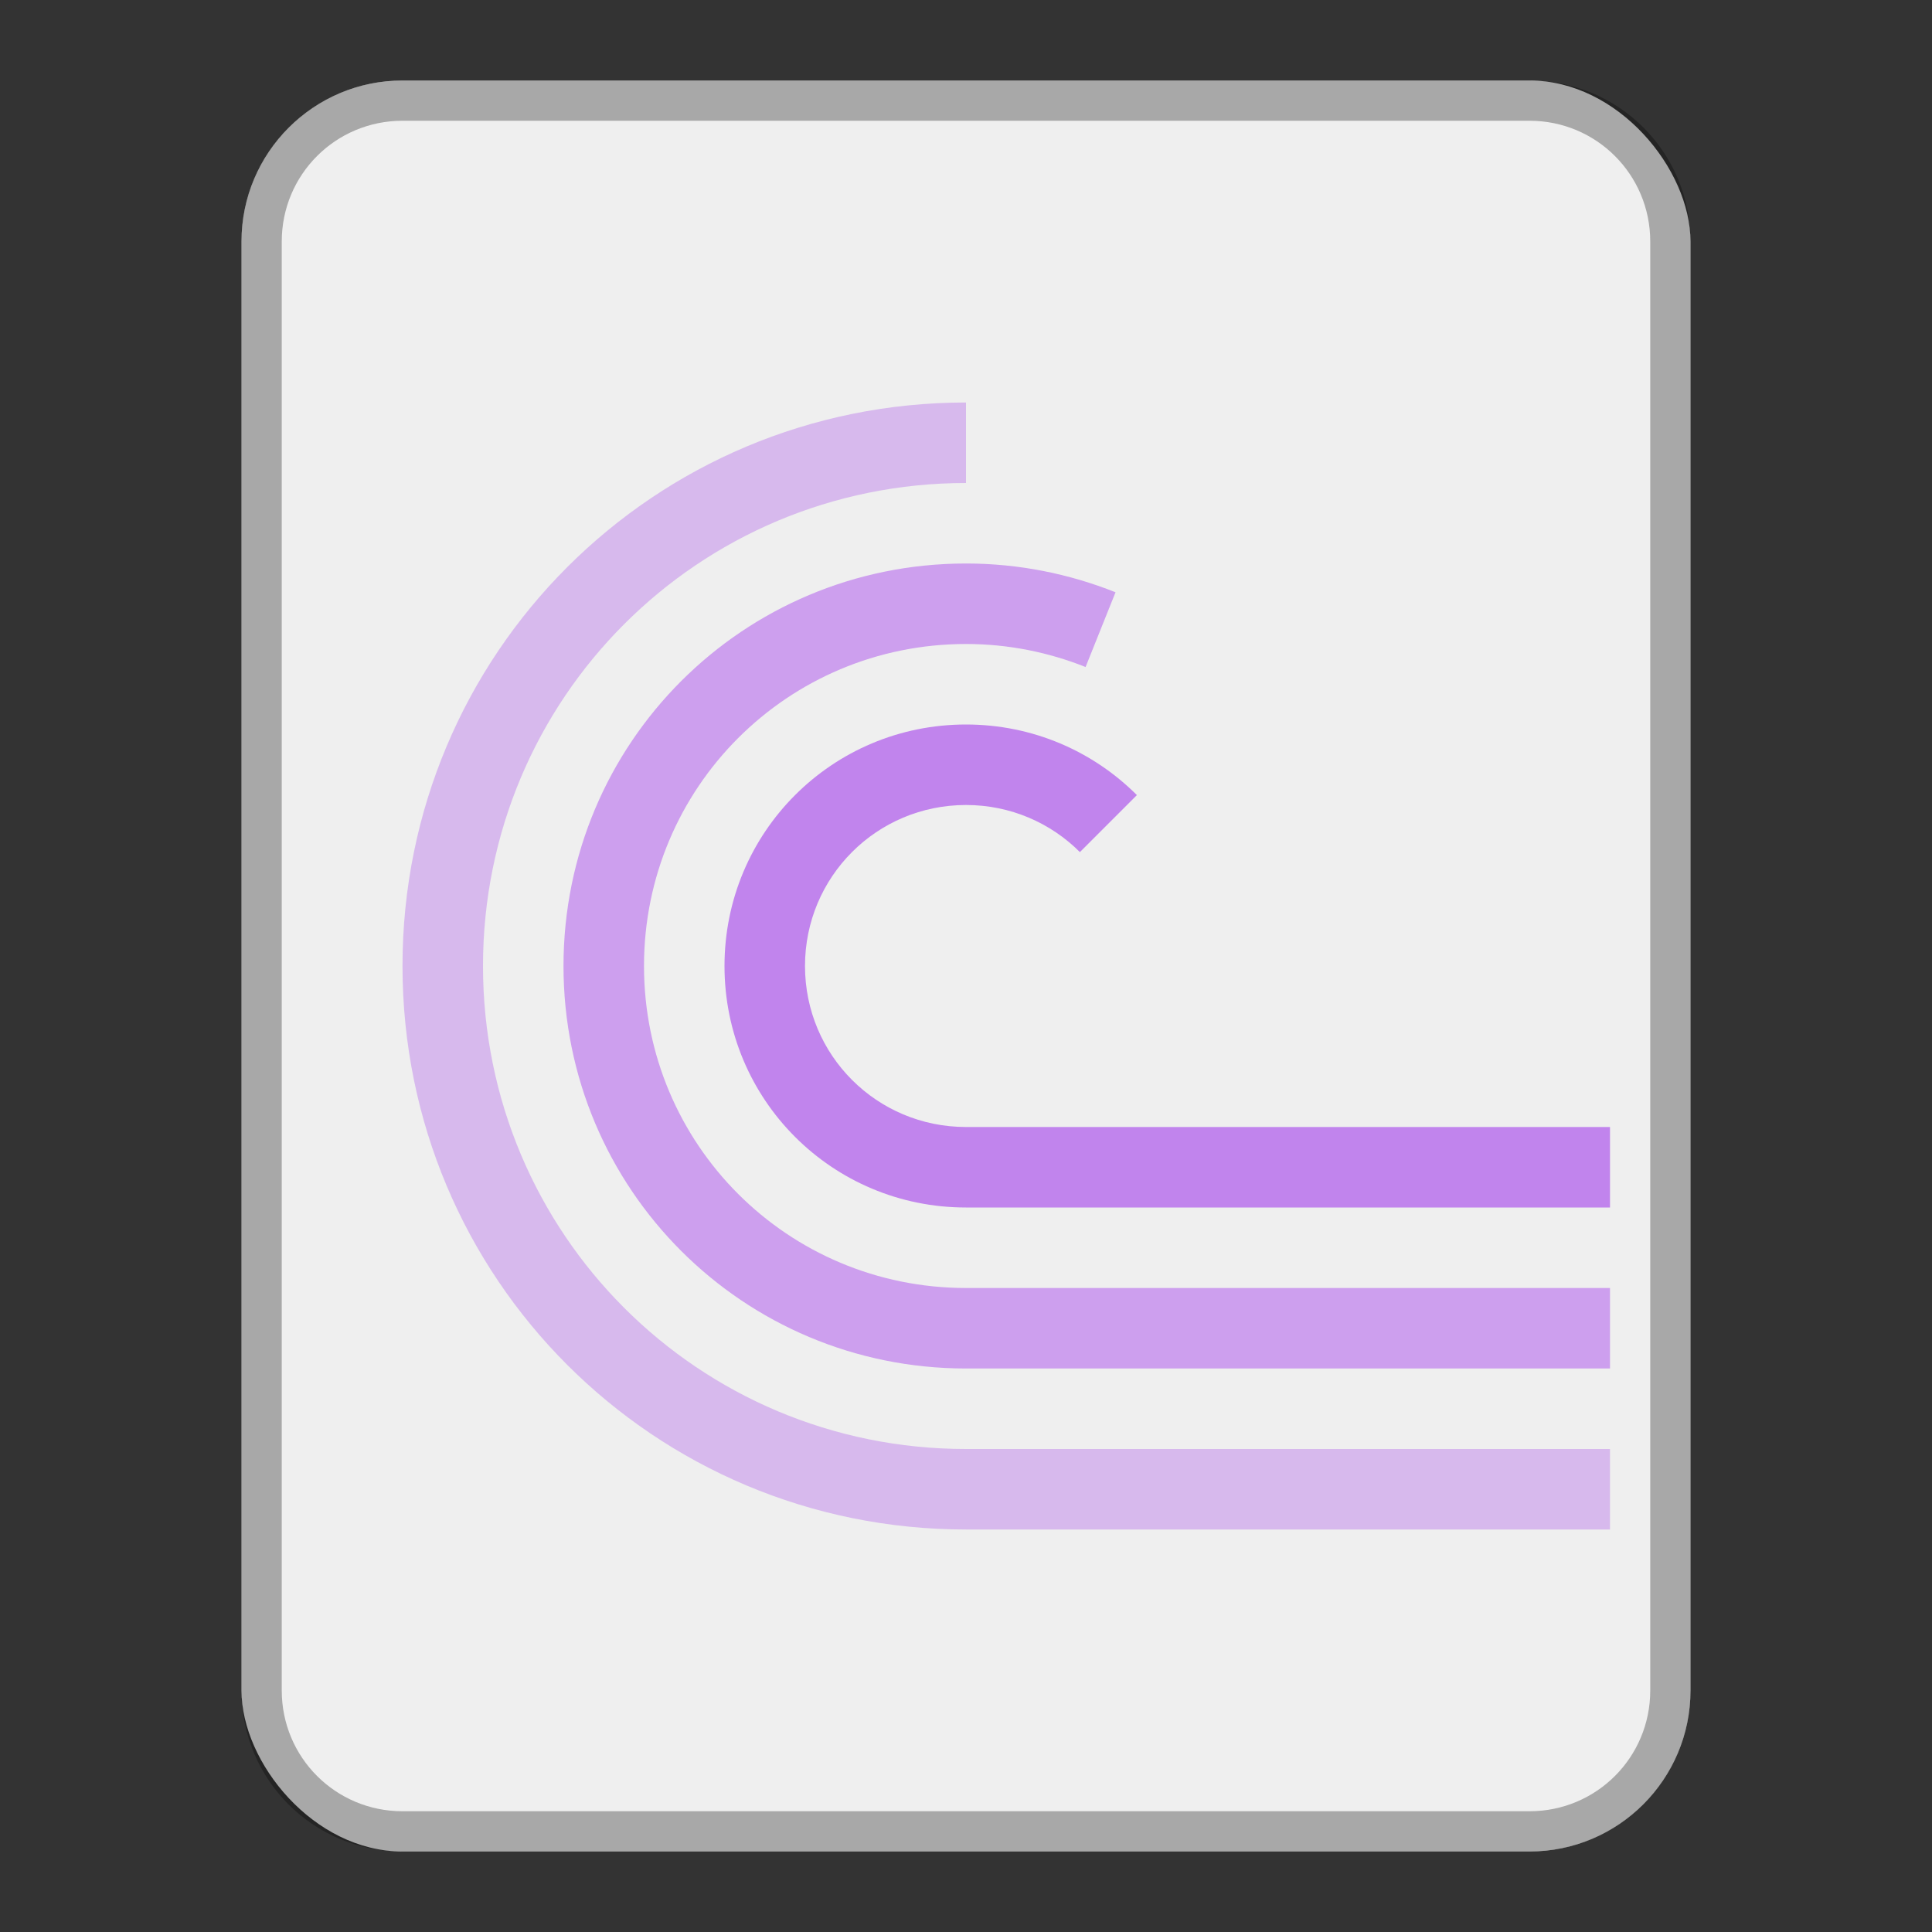<?xml version="1.0" encoding="UTF-8"?>
<!-- Created with Inkscape (http://www.inkscape.org/) -->
<svg id="SVGRoot" width="48px" height="48px" version="1.1" viewBox="0 0 48 48" xmlns="http://www.w3.org/2000/svg" xmlns:cc="http://creativecommons.org/ns#" xmlns:dc="http://purl.org/dc/elements/1.1/" xmlns:rdf="http://www.w3.org/1999/02/22-rdf-syntax-ns#">
 <rect x="0" y="0" width="48" height="48" fill="#333333" stroke="none"/>
 <defs id="defs815">
  <style id="style819">.cls-1{fill:none;stroke:#fff;stroke-linecap:round;stroke-linejoin:round;}</style>
  <style id="style819-1">.cls-1{fill:none;stroke:#fff;stroke-linecap:round;stroke-linejoin:round;}</style>
  <style id="style819-9">.cls-1{fill:none;stroke:#fff;stroke-linecap:round;stroke-linejoin:round;}</style>
 </defs>
 <g id="layer1" fill-rule="evenodd">
  <rect id="rect820-0" x="6" y="2" width="36" height="44" ry="4" fill="#efefef" style="paint-order:stroke fill markers"/>
  <path id="rect926" d="m10 2c-2.216 0-4 1.784-4 4v36c0 2.216 1.784 4 4 4h28c2.216 0 4-1.784 4-4v-36c0-2.216-1.784-4-4-4h-28zm0 1h28c1.662 0 3 1.338 3 3v36c0 1.662-1.338 3-3 3h-28c-1.662 0-3-1.338-3-3v-36c0-1.662 1.338-3 3-3z" opacity=".3" style="paint-order:stroke fill markers"/>
  <path id="rect839" d="m24 10c-7.756 0-14 6.244-14 14s6.244 14 14 14h16v-2h-16c-6.648 0-12-5.352-12-12s5.352-12 12-12z" fill="#c184ed" opacity=".5" style="paint-order:stroke fill markers"/>
  <path id="rect850" d="m24 14c-5.54 0-10 4.46-10 10s4.46 10 10 10h16v-2h-16c-4.432 0-8-3.568-8-8s3.568-8 8-8c1.052 0 2.052 0.206 2.971 0.572l0.744-1.857c-1.148-0.457-2.4-0.715-3.715-0.715z" fill="#c184ed" opacity=".75" style="paint-order:stroke fill markers"/>
  <path id="rect861" d="m24 18c-3.324 0-6 2.676-6 6s2.676 6 6 6h16v-2h-16c-2.216 0-4-1.784-4-4s1.784-4 4-4c1.108 0 2.107 0.447 2.83 1.17l1.416-1.416c-1.085-1.085-2.584-1.754-4.246-1.754z" fill="#c184ed" style="paint-order:stroke fill markers"/>
 </g>
</svg>
